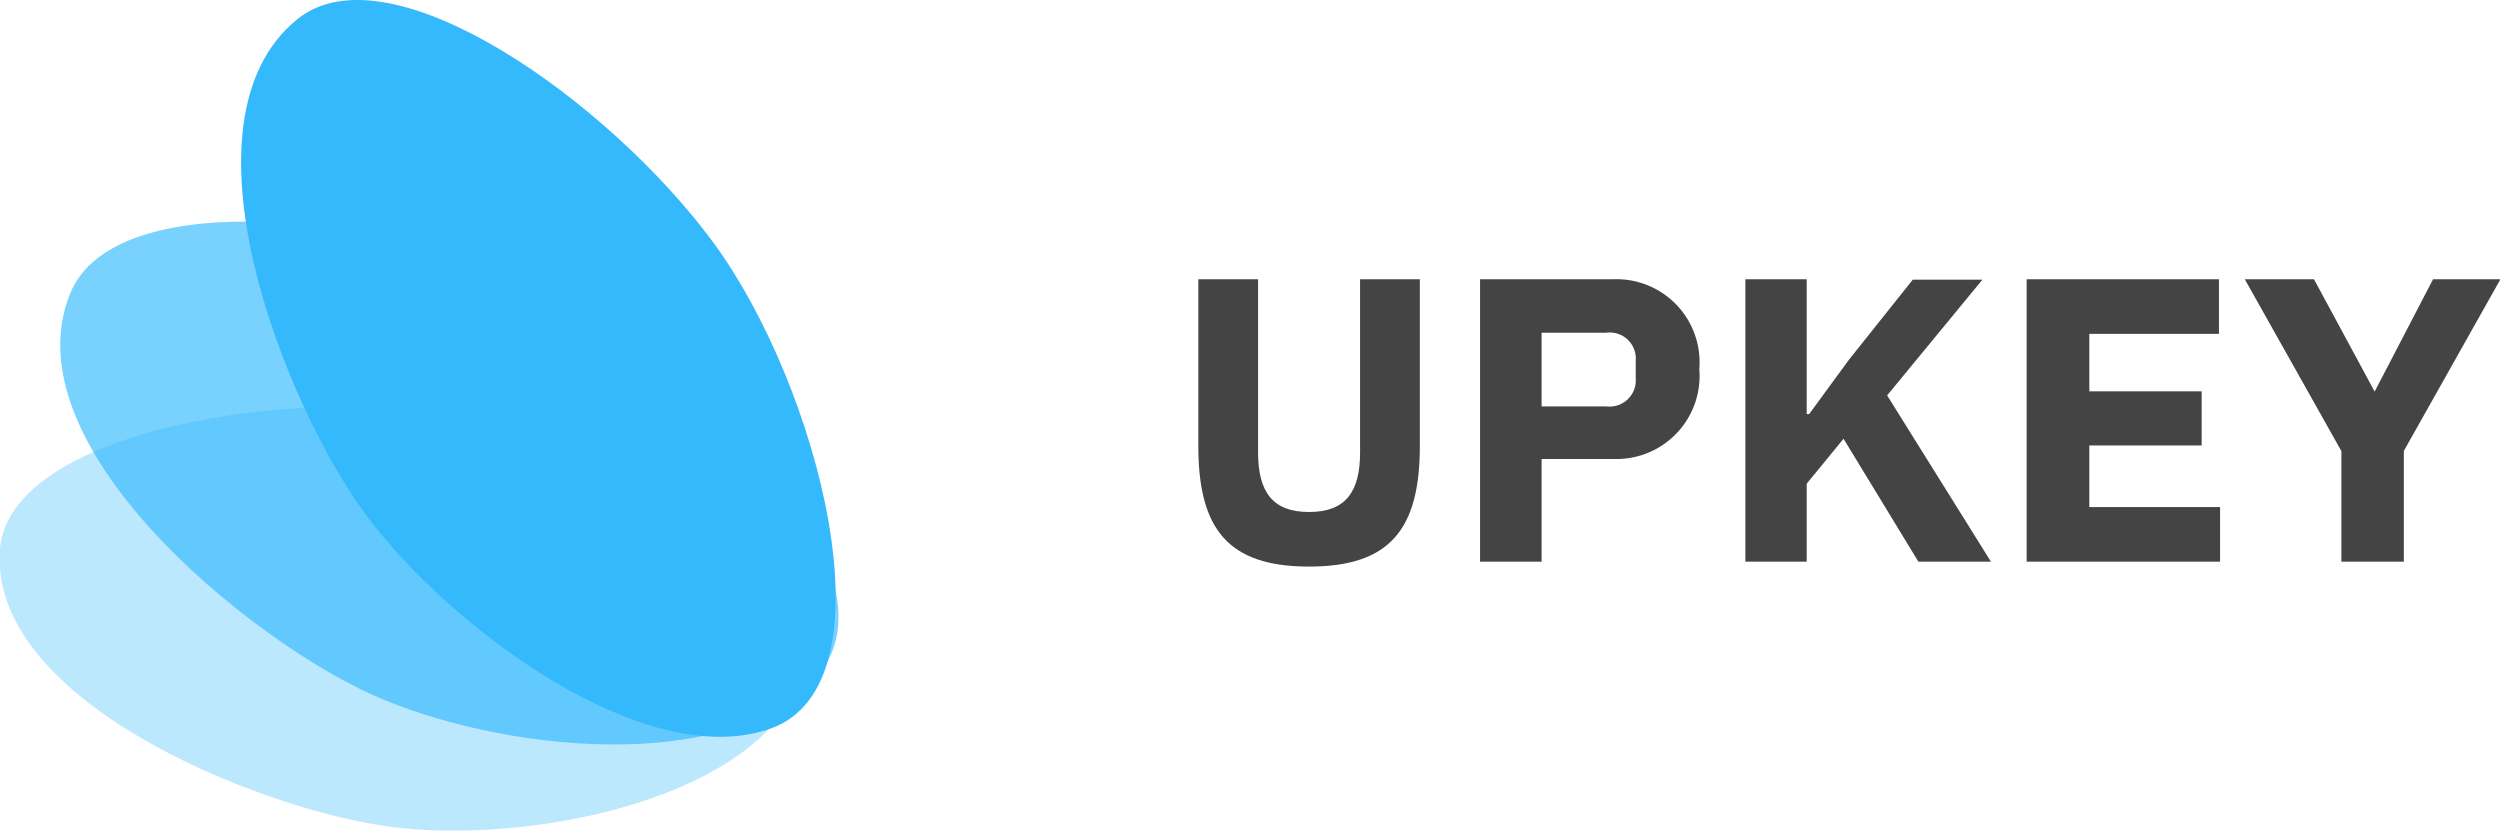 <svg id="Layer_1" data-name="Layer 1" xmlns="http://www.w3.org/2000/svg" viewBox="0 0 111.28 36.98"><defs><style>.cls-1,.cls-2,.cls-3{fill:#34b9fd;}.cls-1{opacity:0.33;}.cls-1,.cls-2,.cls-4{isolation:isolate;}.cls-2{opacity:0.66;}.cls-5{fill:#444;}</style></defs><title>logo-upkey</title><g id="logo-upkey"><g id="Group_595" data-name="Group 595"><g id="Group_594" data-name="Group 594"><path id="Path_10455" data-name="Path 10455" class="cls-1" d="M0,24.39C-.6,31.2,11.66,36.09,17.51,36.82s15.65-1.09,18-6.21S26.9,19.33,19.39,18.34.49,19.42,0,24.39Z"/><path id="Path_10456" data-name="Path 10456" class="cls-2" d="M3.12,13.07C.4,19.78,11,28.42,16.58,30.93s15.83,3.65,19.78-.82-5.07-14-12.18-17.3S5.09,8.2,3.12,13.07Z"/><path id="Path_10457" data-name="Path 10457" class="cls-3" d="M13.24.85C7.62,5.39,12.69,18.11,16.35,23S28.68,34.42,34.3,32.43s2.12-15.28-2.53-21.61S17.33-2.45,13.24.85Z"/></g></g><g id="UPKEY" class="cls-4"><g class="cls-4"><path class="cls-5" d="M56,12.43v7.71c0,1.76.65,2.65,2.27,2.65s2.27-.89,2.27-2.65V12.43h2.66v7.42c0,3.71-1.33,5.37-4.93,5.37s-4.93-1.66-4.93-5.37V12.43Z"/><path class="cls-5" d="M65.88,25V12.43h5.94a3.7,3.7,0,0,1,3.82,4,3.7,3.7,0,0,1-3.82,4h-3.2V25Zm2.74-6.91H71.5a1.17,1.17,0,0,0,1.31-1.25v-.79a1.16,1.16,0,0,0-1.31-1.24H68.62Z"/><path class="cls-5" d="M82.06,19.53l-1.64,2V25H77.69V12.43h2.73v6h.11L82.31,16l2.83-3.55h3.1L84,17.6,88.62,25H85.39Z"/><path class="cls-5" d="M90.21,25V12.43h8.56v2.43H93v2.56h5v2.41H93v2.74h5.82V25Z"/><path class="cls-5" d="M104.22,25V20.08l-4.3-7.65H103l2.7,5h0l2.6-5h3L107,20.07V25Z"/></g></g></g></svg>